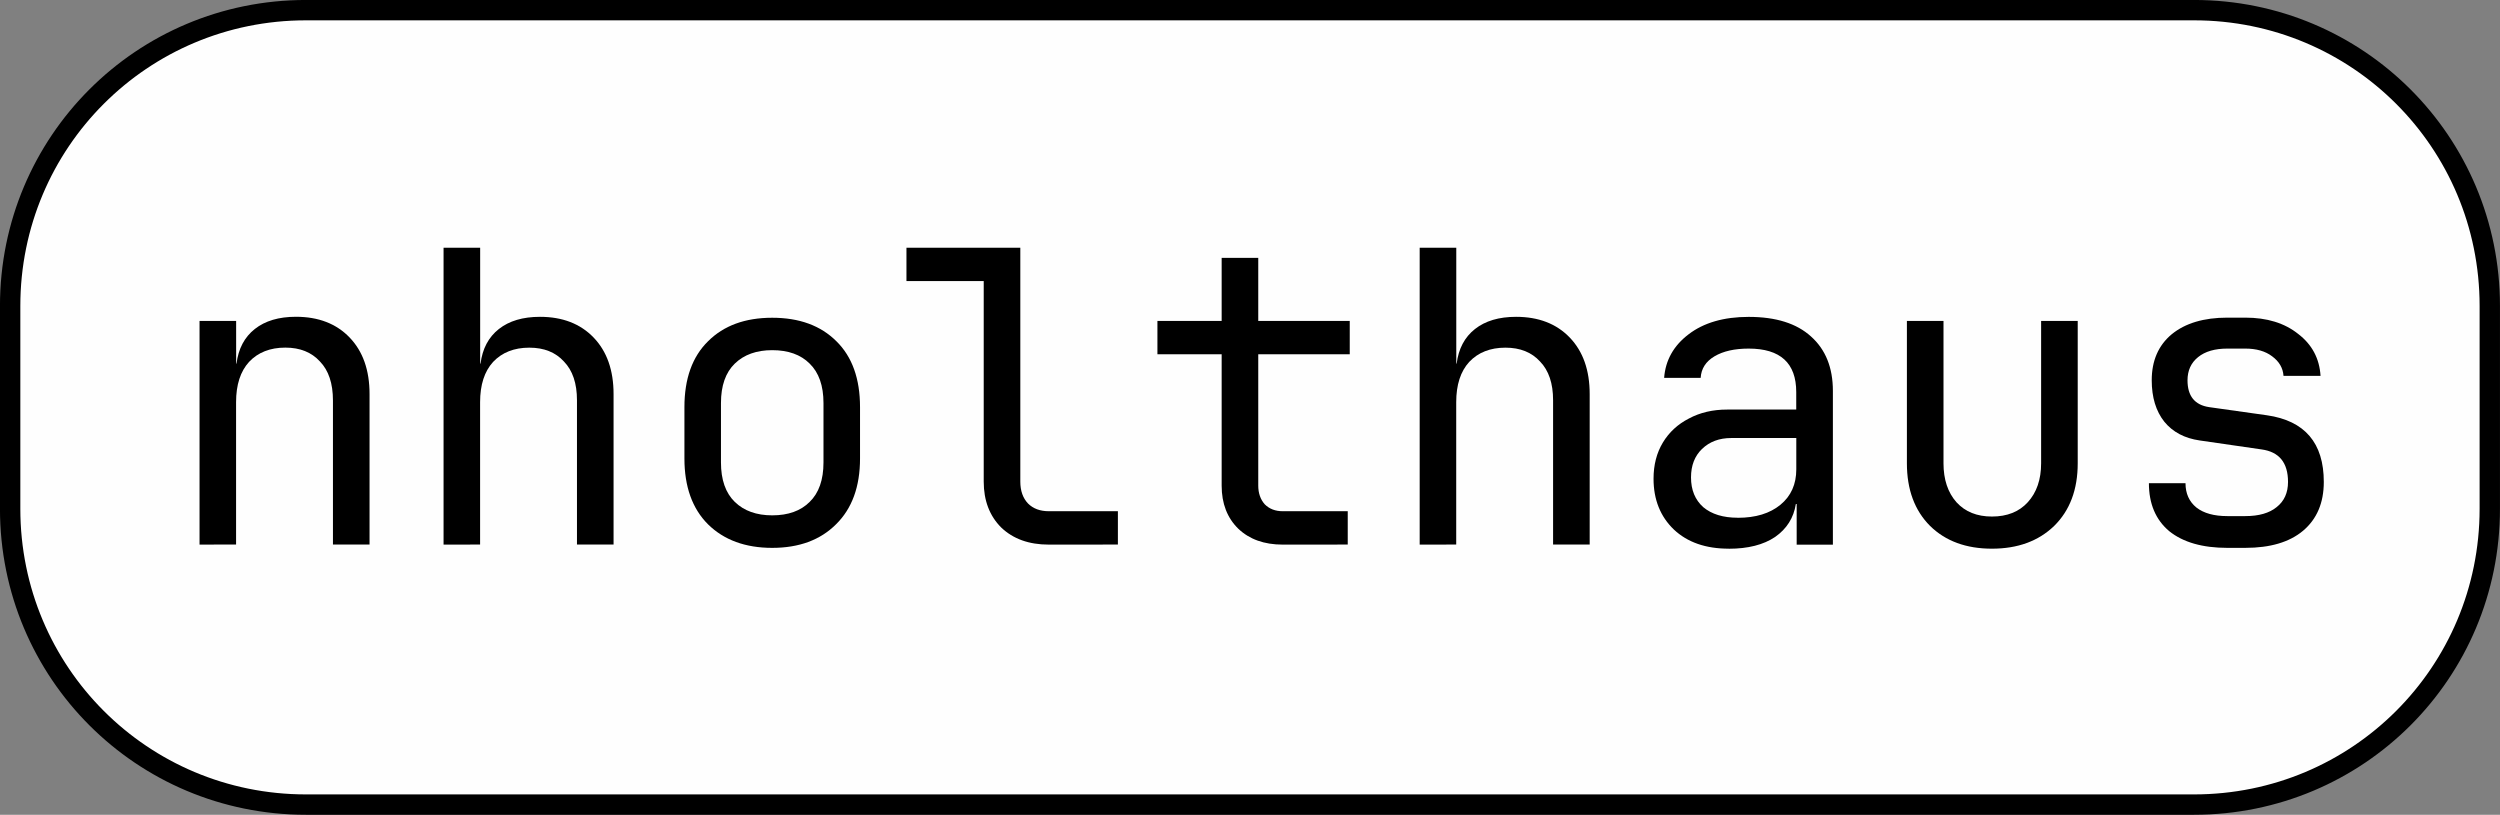 <?xml version="1.0" encoding="UTF-8" standalone="no"?>
<!-- Created with Inkscape (http://www.inkscape.org/) -->

<svg
   width="46.042mm"
   height="15.006mm"
   viewBox="0 0 46.042 15.006"
   version="1.1"
   id="svg5"
   xmlns="http://www.w3.org/2000/svg"
   xmlns:svg="http://www.w3.org/2000/svg">
  <rect x="0" y="0" width="46.042" height="15.006" fill="#808080" stroke="none"/>
  <defs
     id="defs2">
    <rect
       x="43.966"
       y="264.263"
       width="248.437"
       height="74.605"
       id="rect14042" />
  </defs>
  <g
     id="layer1"
     transform="translate(-21.54,-71.826)">
    <g
       id="g5545">
      <path
         id="rect23388"
         style="opacity:1;fill:#fefefe;stroke:#000000;stroke-width:0.375"
         d="m 27.175,72.013 h 34.771 c 3.018,0 5.448,2.43 5.448,5.448 v 3.735 c 0,3.018 -2.43,5.448 -5.448,5.448 H 27.175 c -3.018,0 -5.448,-2.43 -5.448,-5.448 v -3.735 c 0,-3.018 2.43,-5.448 5.448,-5.448 z" />
      <g
         aria-label="nholthaus"
         id="text2300"
         style="font-size:7.49px;line-height:1.25;font-family:'JetBrains Mono';-inkscape-font-specification:'JetBrains Mono';text-align:center;text-anchor:middle;stroke-width:0.187">
        <path
           d="m 25.215,81.856 v -4.12 h 0.674 v 0.786 h 0.007 q 0.052,-0.412 0.337,-0.637 0.285,-0.225 0.757,-0.225 0.622,0 0.989,0.382 0.367,0.382 0.367,1.041 v 2.771 h -0.674 v -2.652 q 0,-0.472 -0.24,-0.719 -0.232,-0.255 -0.637,-0.255 -0.419,0 -0.667,0.262 -0.24,0.262 -0.24,0.742 v 2.622 z"
           id="path1457" />
        <path
           d="m 29.709,81.856 v -5.468 h 0.674 v 2.135 h 0.007 q 0.052,-0.412 0.337,-0.637 0.285,-0.225 0.757,-0.225 0.622,0 0.989,0.382 0.367,0.382 0.367,1.041 v 2.771 h -0.674 v -2.659 q 0,-0.464 -0.24,-0.712 -0.232,-0.255 -0.637,-0.255 -0.419,0 -0.667,0.262 -0.24,0.262 -0.24,0.742 v 2.622 z"
           id="path1459" />
        <path
           d="m 35.762,81.916 q -0.742,0 -1.183,-0.434 -0.434,-0.434 -0.434,-1.213 v -0.944 q 0,-0.786 0.434,-1.213 0.434,-0.434 1.183,-0.434 0.749,0 1.183,0.434 0.434,0.427 0.434,1.213 v 0.944 q 0,0.779 -0.442,1.213 -0.434,0.434 -1.176,0.434 z m 0,-0.599 q 0.442,0 0.689,-0.247 0.255,-0.247 0.255,-0.727 v -1.094 q 0,-0.479 -0.255,-0.727 -0.247,-0.247 -0.689,-0.247 -0.434,0 -0.689,0.247 -0.255,0.247 -0.255,0.727 v 1.094 q 0,0.479 0.255,0.727 0.255,0.247 0.689,0.247 z"
           id="path1461" />
        <path
           d="m 40.855,81.856 q -0.547,0 -0.876,-0.315 -0.322,-0.322 -0.322,-0.846 v -3.693 h -1.423 v -0.614 h 2.097 v 4.307 q 0,0.255 0.142,0.404 0.142,0.142 0.382,0.142 h 1.273 v 0.614 z"
           id="path1463" />
        <path
           d="m 45.162,81.856 q -0.509,0 -0.816,-0.292 -0.307,-0.3 -0.307,-0.794 v -2.419 h -1.183 v -0.614 h 1.183 V 76.575 h 0.674 v 1.161 h 1.685 v 0.614 h -1.685 v 2.419 q 0,0.21 0.12,0.345 0.127,0.127 0.33,0.127 h 1.198 v 0.614 z"
           id="path1465" />
        <path
           d="m 47.686,81.856 v -5.468 h 0.674 v 2.135 h 0.007 q 0.052,-0.412 0.337,-0.637 0.285,-0.225 0.757,-0.225 0.622,0 0.989,0.382 0.367,0.382 0.367,1.041 v 2.771 h -0.674 v -2.659 q 0,-0.464 -0.24,-0.712 -0.232,-0.255 -0.637,-0.255 -0.419,0 -0.667,0.262 -0.24,0.262 -0.24,0.742 v 2.622 z"
           id="path1467" />
        <path
           d="m 53.379,81.931 q -0.637,0 -1.011,-0.352 -0.375,-0.36 -0.375,-0.936 0,-0.382 0.172,-0.667 0.172,-0.285 0.479,-0.442 0.307,-0.165 0.704,-0.165 h 1.273 v -0.322 q 0,-0.801 -0.876,-0.801 -0.389,0 -0.629,0.142 -0.24,0.142 -0.255,0.397 H 52.188 q 0.037,-0.487 0.449,-0.801 0.419,-0.322 1.109,-0.322 0.749,0 1.146,0.36 0.404,0.36 0.404,1.004 v 2.831 h -0.667 v -0.749 h -0.015 q -0.06,0.382 -0.382,0.607 -0.322,0.217 -0.854,0.217 z m 0.165,-0.569 q 0.494,0 0.786,-0.24 0.292,-0.24 0.292,-0.652 v -0.577 h -1.198 q -0.33,0 -0.539,0.202 -0.202,0.195 -0.202,0.524 0,0.345 0.225,0.547 0.232,0.195 0.637,0.195 z"
           id="path1469" />
        <path
           d="m 58.225,81.931 q -0.712,0 -1.139,-0.419 -0.427,-0.427 -0.427,-1.154 v -2.622 h 0.674 v 2.622 q 0,0.449 0.24,0.719 0.24,0.262 0.652,0.262 0.419,0 0.659,-0.262 0.247,-0.27 0.247,-0.719 v -2.622 h 0.674 v 2.622 q 0,0.727 -0.434,1.154 -0.434,0.419 -1.146,0.419 z"
           id="path1471" />
        <path
           d="m 62.562,81.916 q -0.689,0 -1.071,-0.307 -0.375,-0.315 -0.375,-0.884 h 0.674 q 0,0.285 0.202,0.449 0.202,0.157 0.569,0.157 h 0.33 q 0.375,0 0.577,-0.165 0.21,-0.165 0.21,-0.464 0,-0.532 -0.487,-0.599 l -1.139,-0.165 q -0.419,-0.06 -0.652,-0.345 -0.232,-0.292 -0.232,-0.764 0,-0.539 0.367,-0.846 0.375,-0.307 1.026,-0.307 h 0.33 q 0.599,0 0.974,0.3 0.382,0.292 0.412,0.772 h -0.682 q -0.015,-0.217 -0.21,-0.36 -0.187,-0.142 -0.494,-0.142 h -0.33 q -0.345,0 -0.539,0.157 -0.195,0.157 -0.195,0.427 0,0.434 0.397,0.494 l 1.064,0.15 q 1.049,0.15 1.049,1.228 0,0.577 -0.382,0.899 -0.375,0.315 -1.064,0.315 z"
           id="path1473" />
      </g>
    </g>
    <g
       transform="scale(0.265)"
       id="text14040"
       style="font-size:40px;line-height:1.25;font-family:'JetBrains Mono';-inkscape-font-specification:'JetBrains Mono';text-align:center;white-space:pre;shape-inside:url(#rect14042);fill:none;stroke:#000000;stroke-width:2" />
  </g>
</svg>
